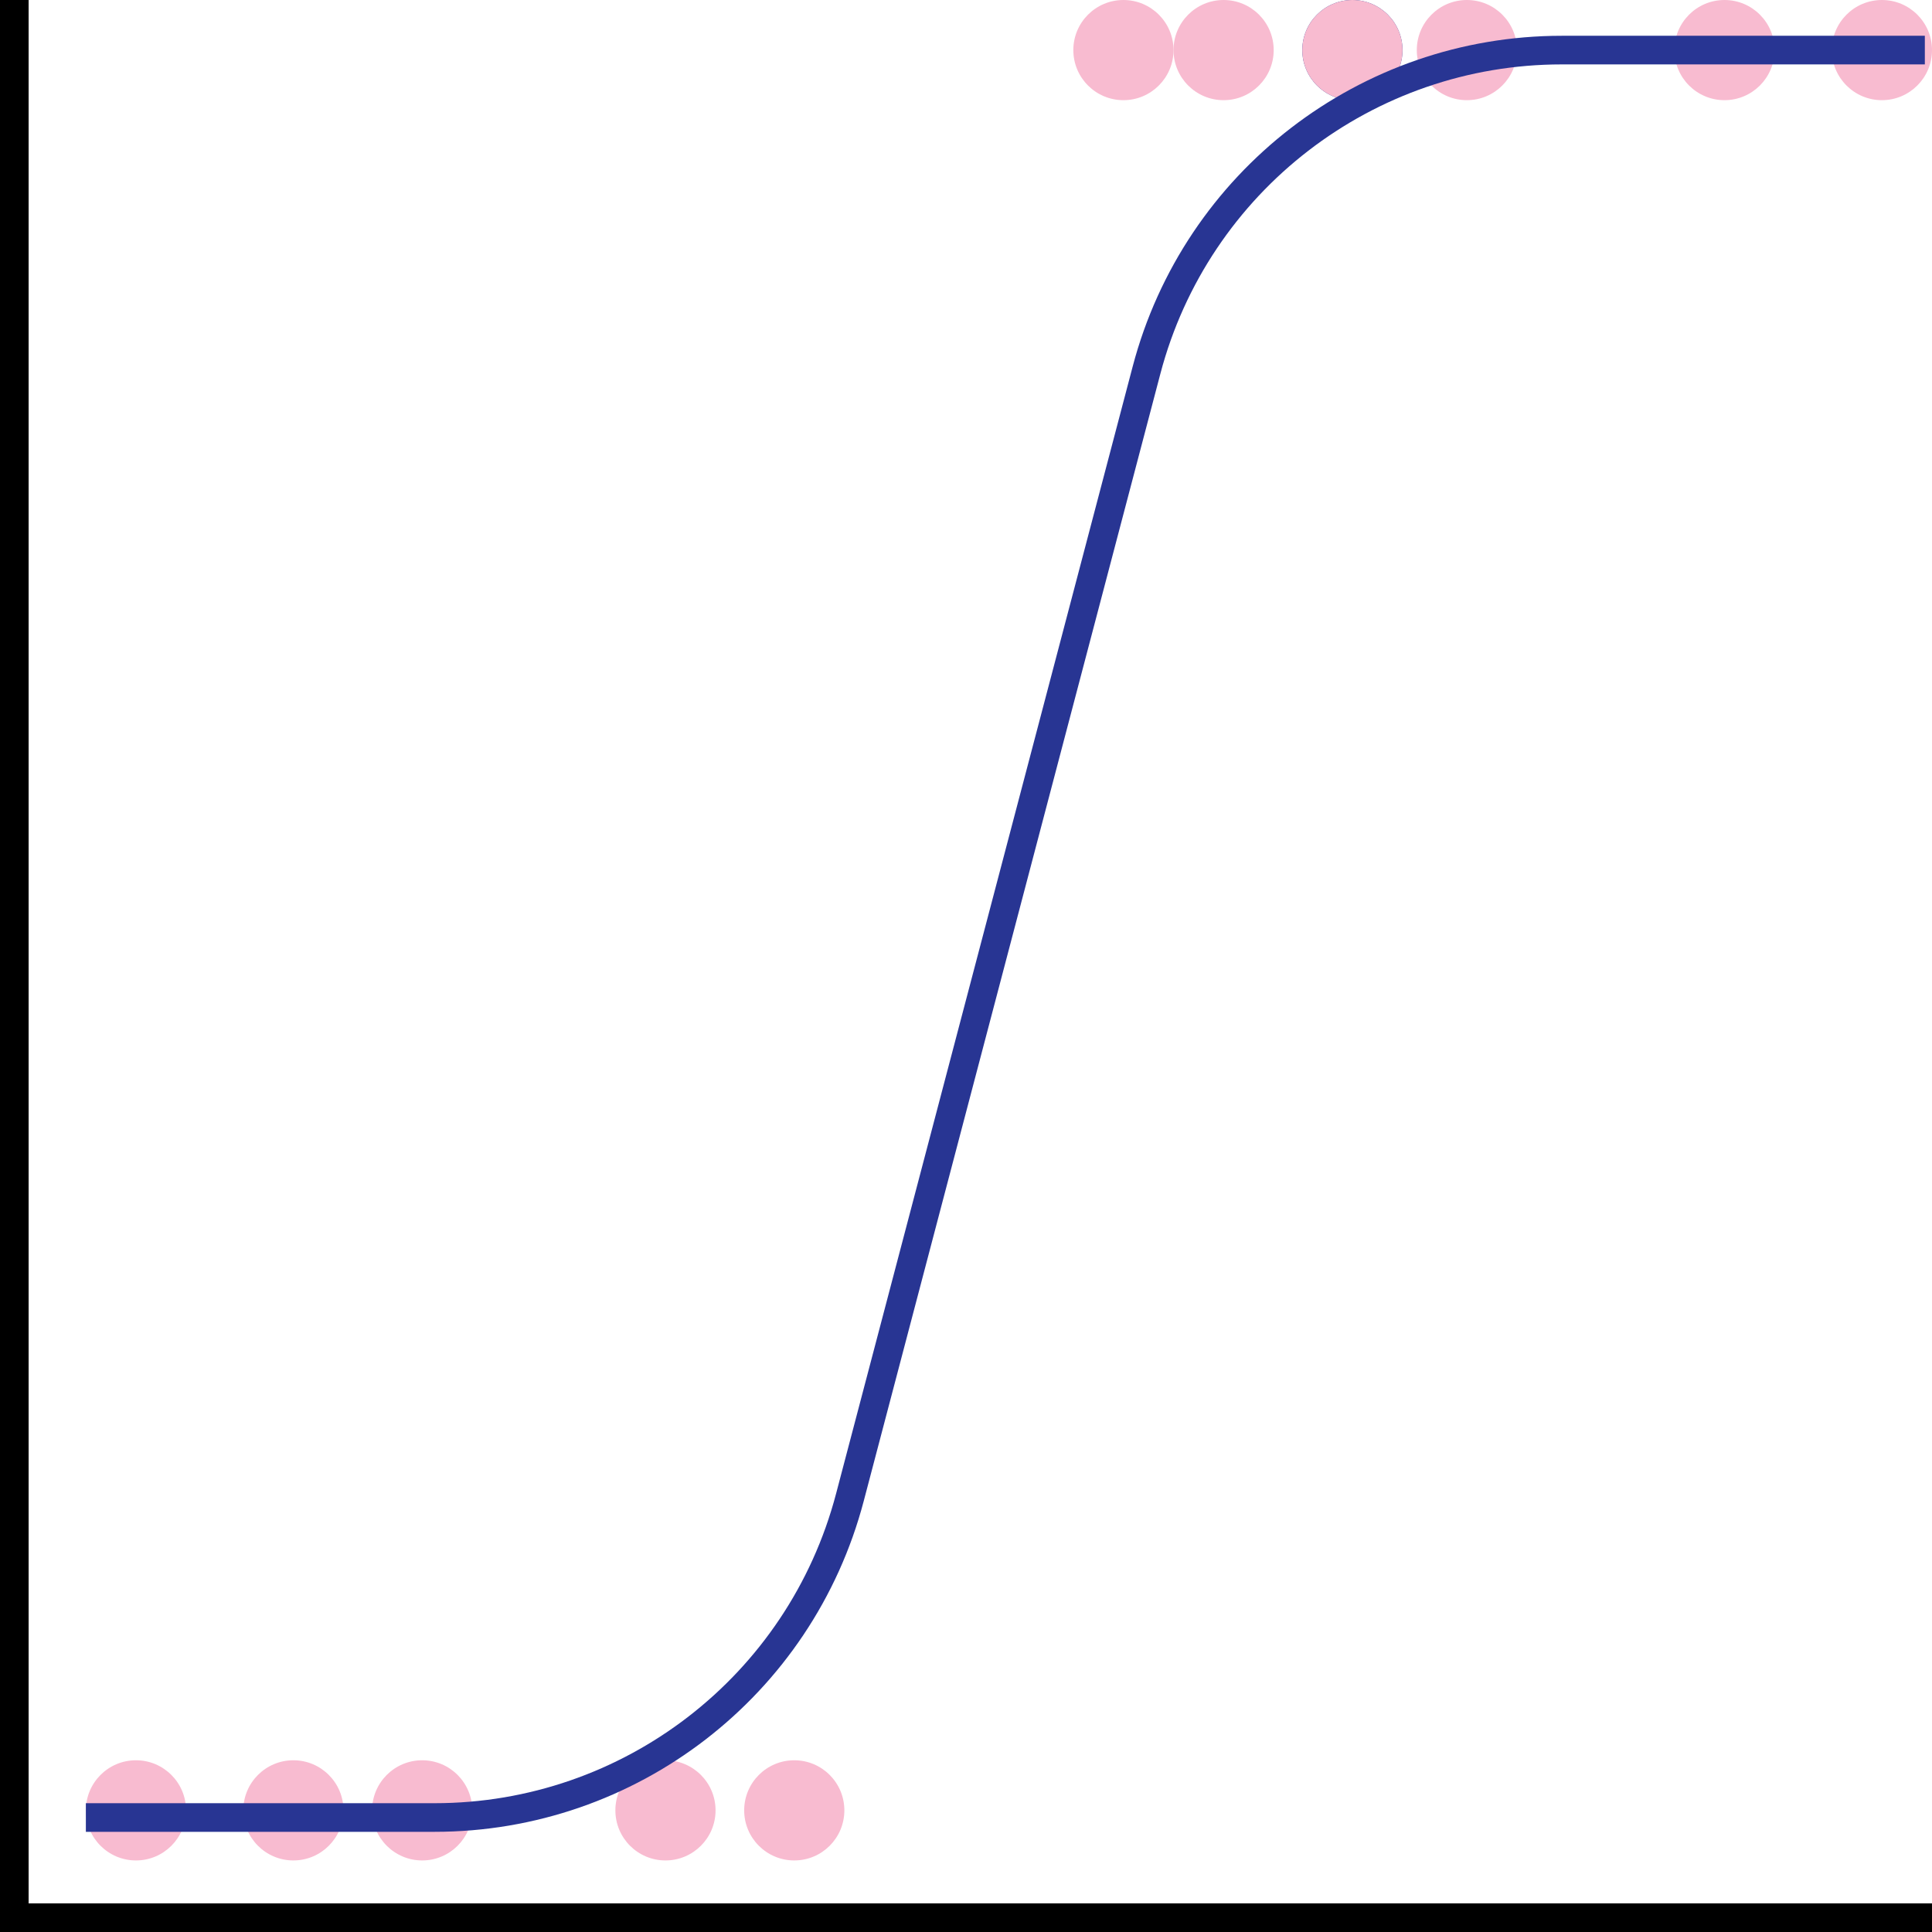 <svg xmlns="http://www.w3.org/2000/svg" width="135" height="135" fill="none" viewBox="0 0 135 135"><path stroke="#000" stroke-width="2" d="M1 0V134H135"/><circle cx="20.5" cy="126.5" r="3.5" fill="#F8BBD0"/><circle r="3.5" fill="#F8BBD0" transform="matrix(-1 0 0 1 120.5 3.5)"/><circle cx="29.5" cy="126.5" r="3.5" fill="#F8BBD0"/><circle r="3.5" fill="#F8BBD0" transform="matrix(-1 0 0 1 78.5 3.5)"/><circle cx="46.5" cy="126.5" r="3.5" fill="#F8BBD0"/><circle r="3.5" fill="#283593" transform="matrix(-1 0 0 1 94.5 3.5)"/><circle r="3.5" fill="#F8BBD0" transform="matrix(-1 0 0 1 94.5 3.5)"/><circle r="3.5" fill="#F8BBD0" transform="matrix(-1 0 0 1 102.5 3.5)"/><circle cx="55.5" cy="126.5" r="3.5" fill="#F8BBD0"/><circle r="3.5" fill="#F8BBD0" transform="matrix(-1 0 0 1 85.5 3.5)"/><circle cx="9.5" cy="126.5" r="3.5" fill="#F8BBD0"/><circle r="3.5" fill="#F8BBD0" transform="matrix(-1 0 0 1 131.5 3.5)"/><path stroke="#283593" stroke-width="2" d="M6 127H30.373C44.001 127 55.917 117.814 59.386 104.635L80.114 25.865C83.583 12.686 95.499 3.5 109.127 3.5H134.5"/></svg>